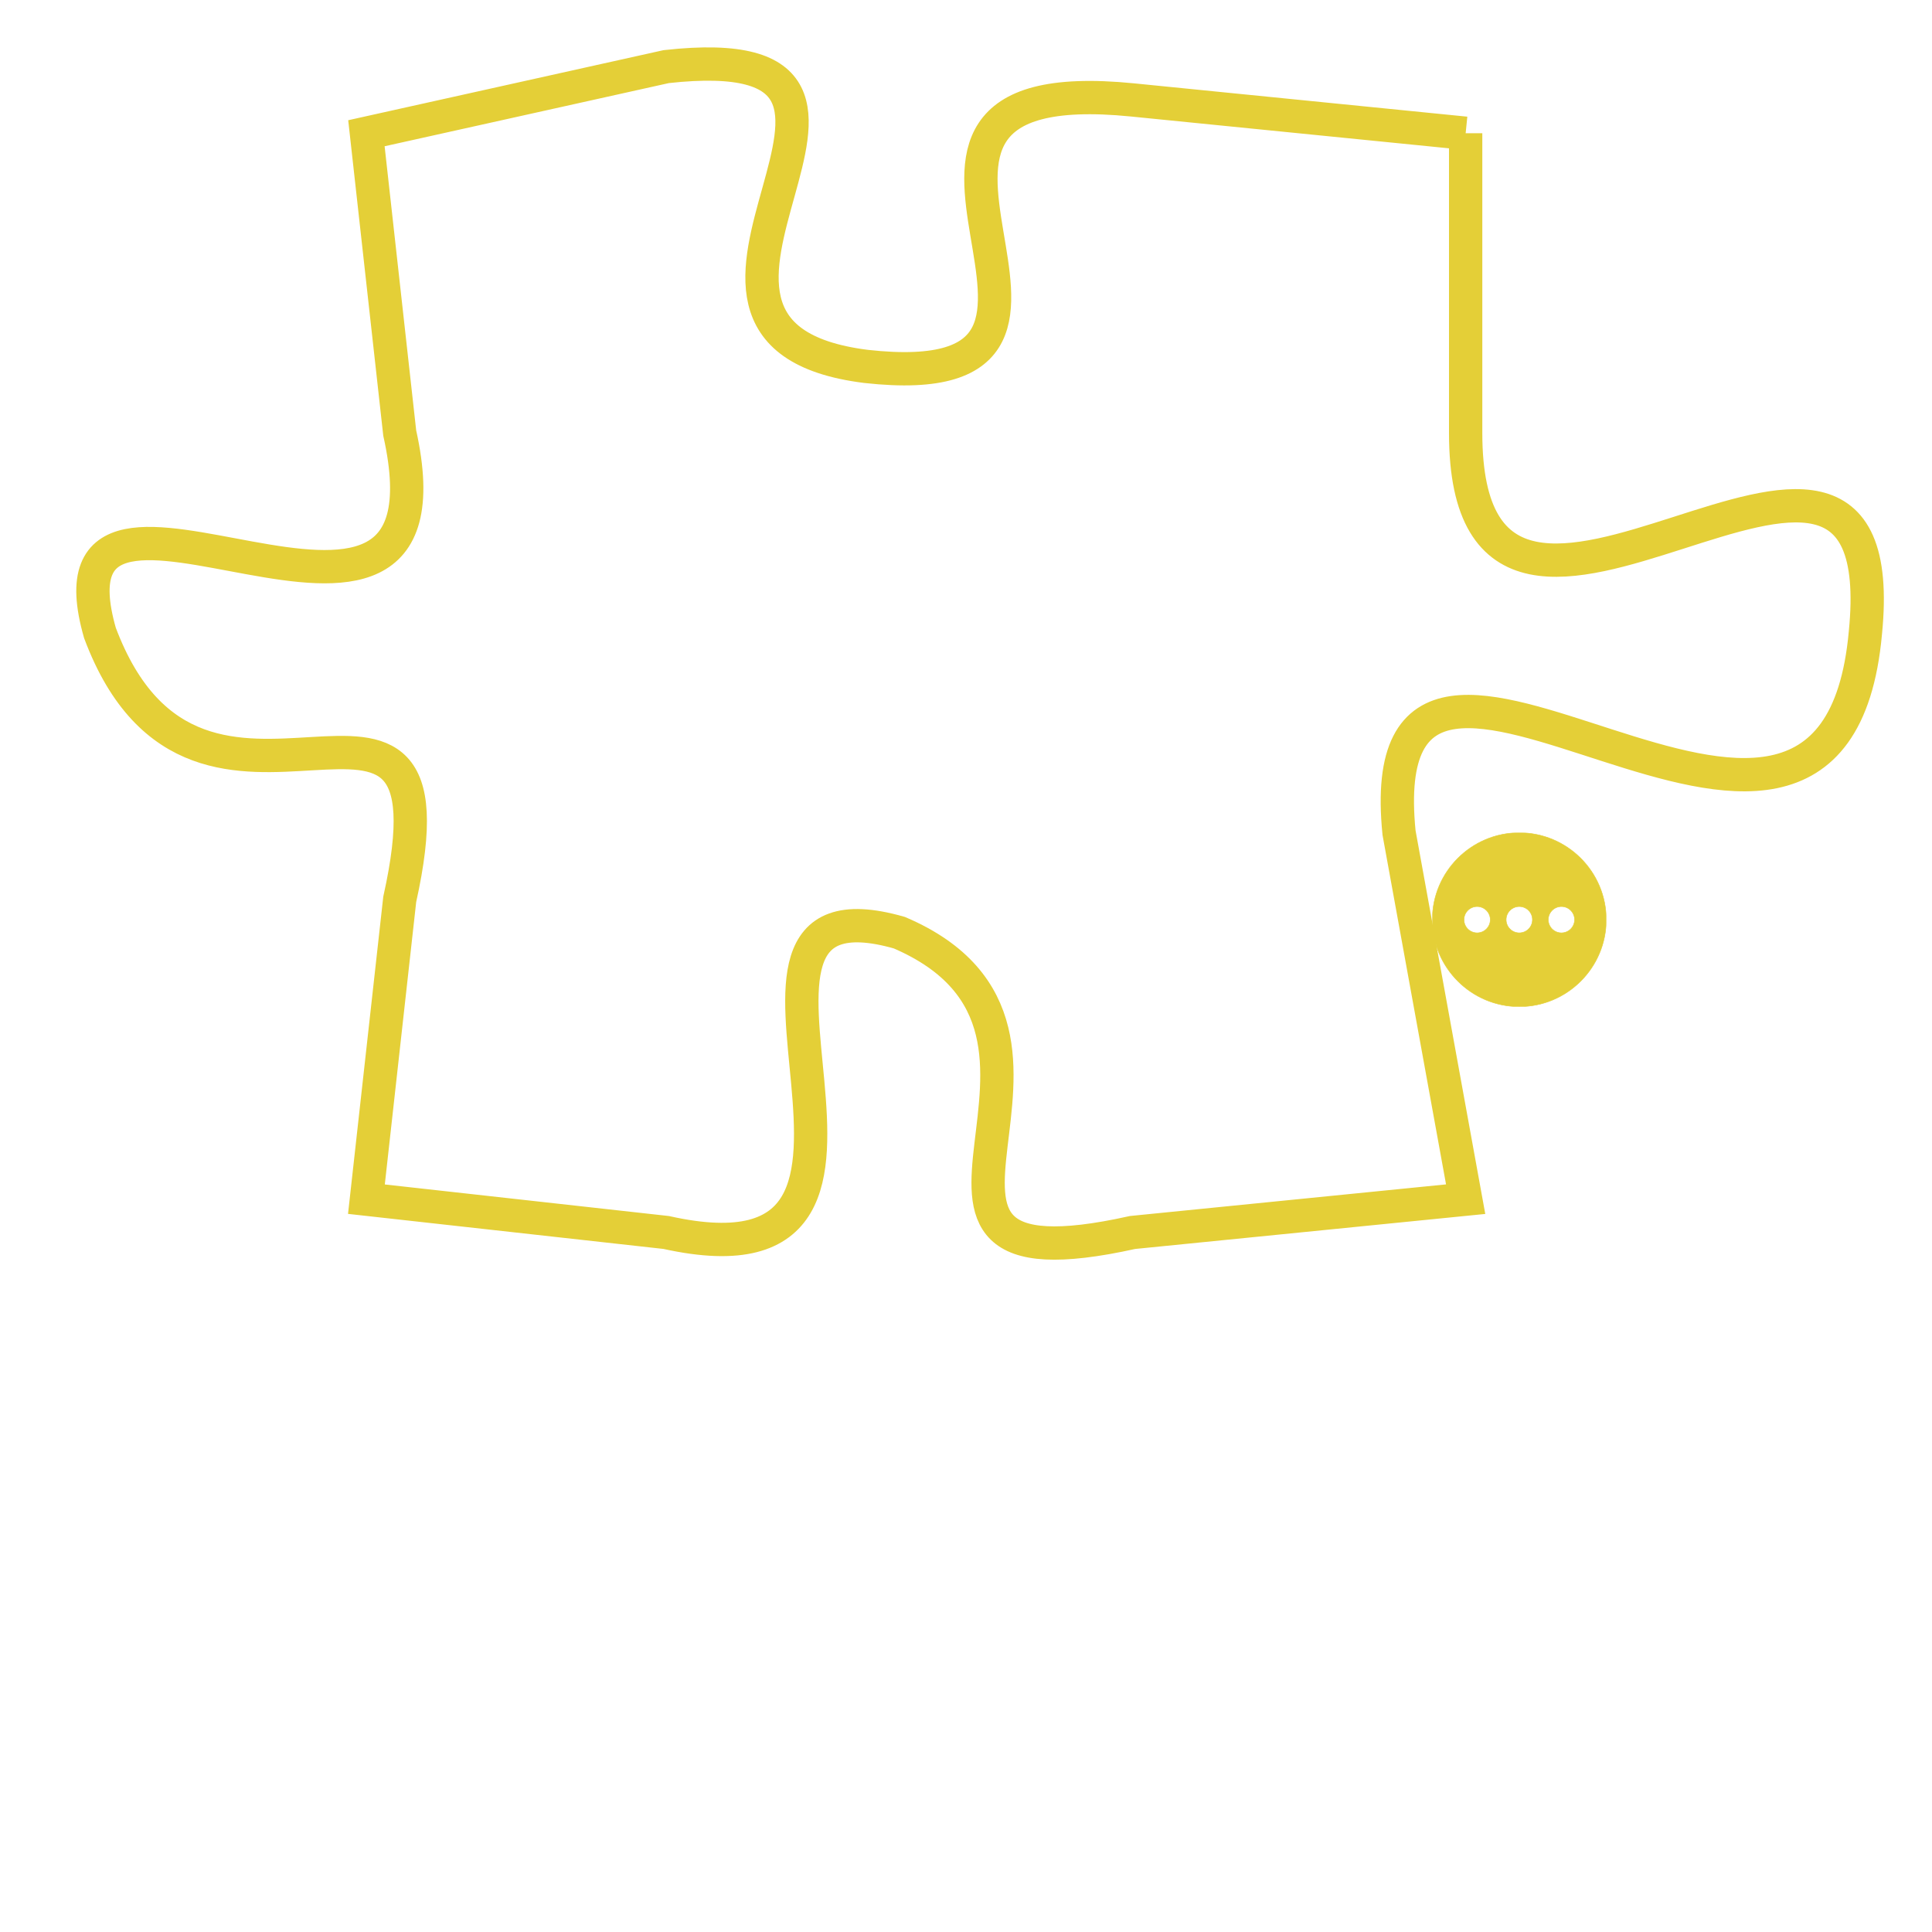 <svg version="1.1" xmlns="http://www.w3.org/2000/svg" xmlns:xlink="http://www.w3.org/1999/xlink" fill="transparent" x="0" y="0" width="350" height="350" preserveAspectRatio="xMinYMin slice"><style type="text/css">.links{fill:transparent;stroke: #E4CF37;}.links:hover{fill:#63D272; opacity:0.4;}</style><defs><g id="allt"><path id="t5582" d="M4059,1344 L4049,1343 C4039,1342 4050,1352 4041,1351 C4033,1350 4044,1341 4035,1342 L4026,1344 4026,1344 L4027,1353 C4029,1362 4016,1352 4018,1359 C4021,1367 4029,1358 4027,1367 L4026,1376 4026,1376 L4035,1377 C4044,1379 4035,1366 4042,1368 C4049,1371 4040,1379 4049,1377 L4059,1376 4059,1376 L4057,1365 C4056,1355 4070,1370 4071,1359 C4072,1349 4059,1363 4059,1353 L4059,1344"/></g><clipPath id="c" clipRule="evenodd" fill="transparent"><use href="#t5582"/></clipPath></defs><svg viewBox="4015 1340 58 40" preserveAspectRatio="xMinYMin meet"><svg width="4380" height="2430"><g><image crossorigin="anonymous" x="0" y="0" href="https://nftpuzzle.license-token.com/assets/completepuzzle.svg" width="100%" height="100%" /><g class="links"><use href="#t5582"/></g></g></svg><svg x="4058" y="1365" height="9%" width="9%" viewBox="0 0 330 330"><g><a xlink:href="https://nftpuzzle.license-token.com/" class="links"><title>See the most innovative NFT based token software licensing project</title><path fill="#E4CF37" id="more" d="M165,0C74.019,0,0,74.019,0,165s74.019,165,165,165s165-74.019,165-165S255.981,0,165,0z M85,190 c-13.785,0-25-11.215-25-25s11.215-25,25-25s25,11.215,25,25S98.785,190,85,190z M165,190c-13.785,0-25-11.215-25-25 s11.215-25,25-25s25,11.215,25,25S178.785,190,165,190z M245,190c-13.785,0-25-11.215-25-25s11.215-25,25-25 c13.785,0,25,11.215,25,25S258.785,190,245,190z"></path></a></g></svg></svg></svg>